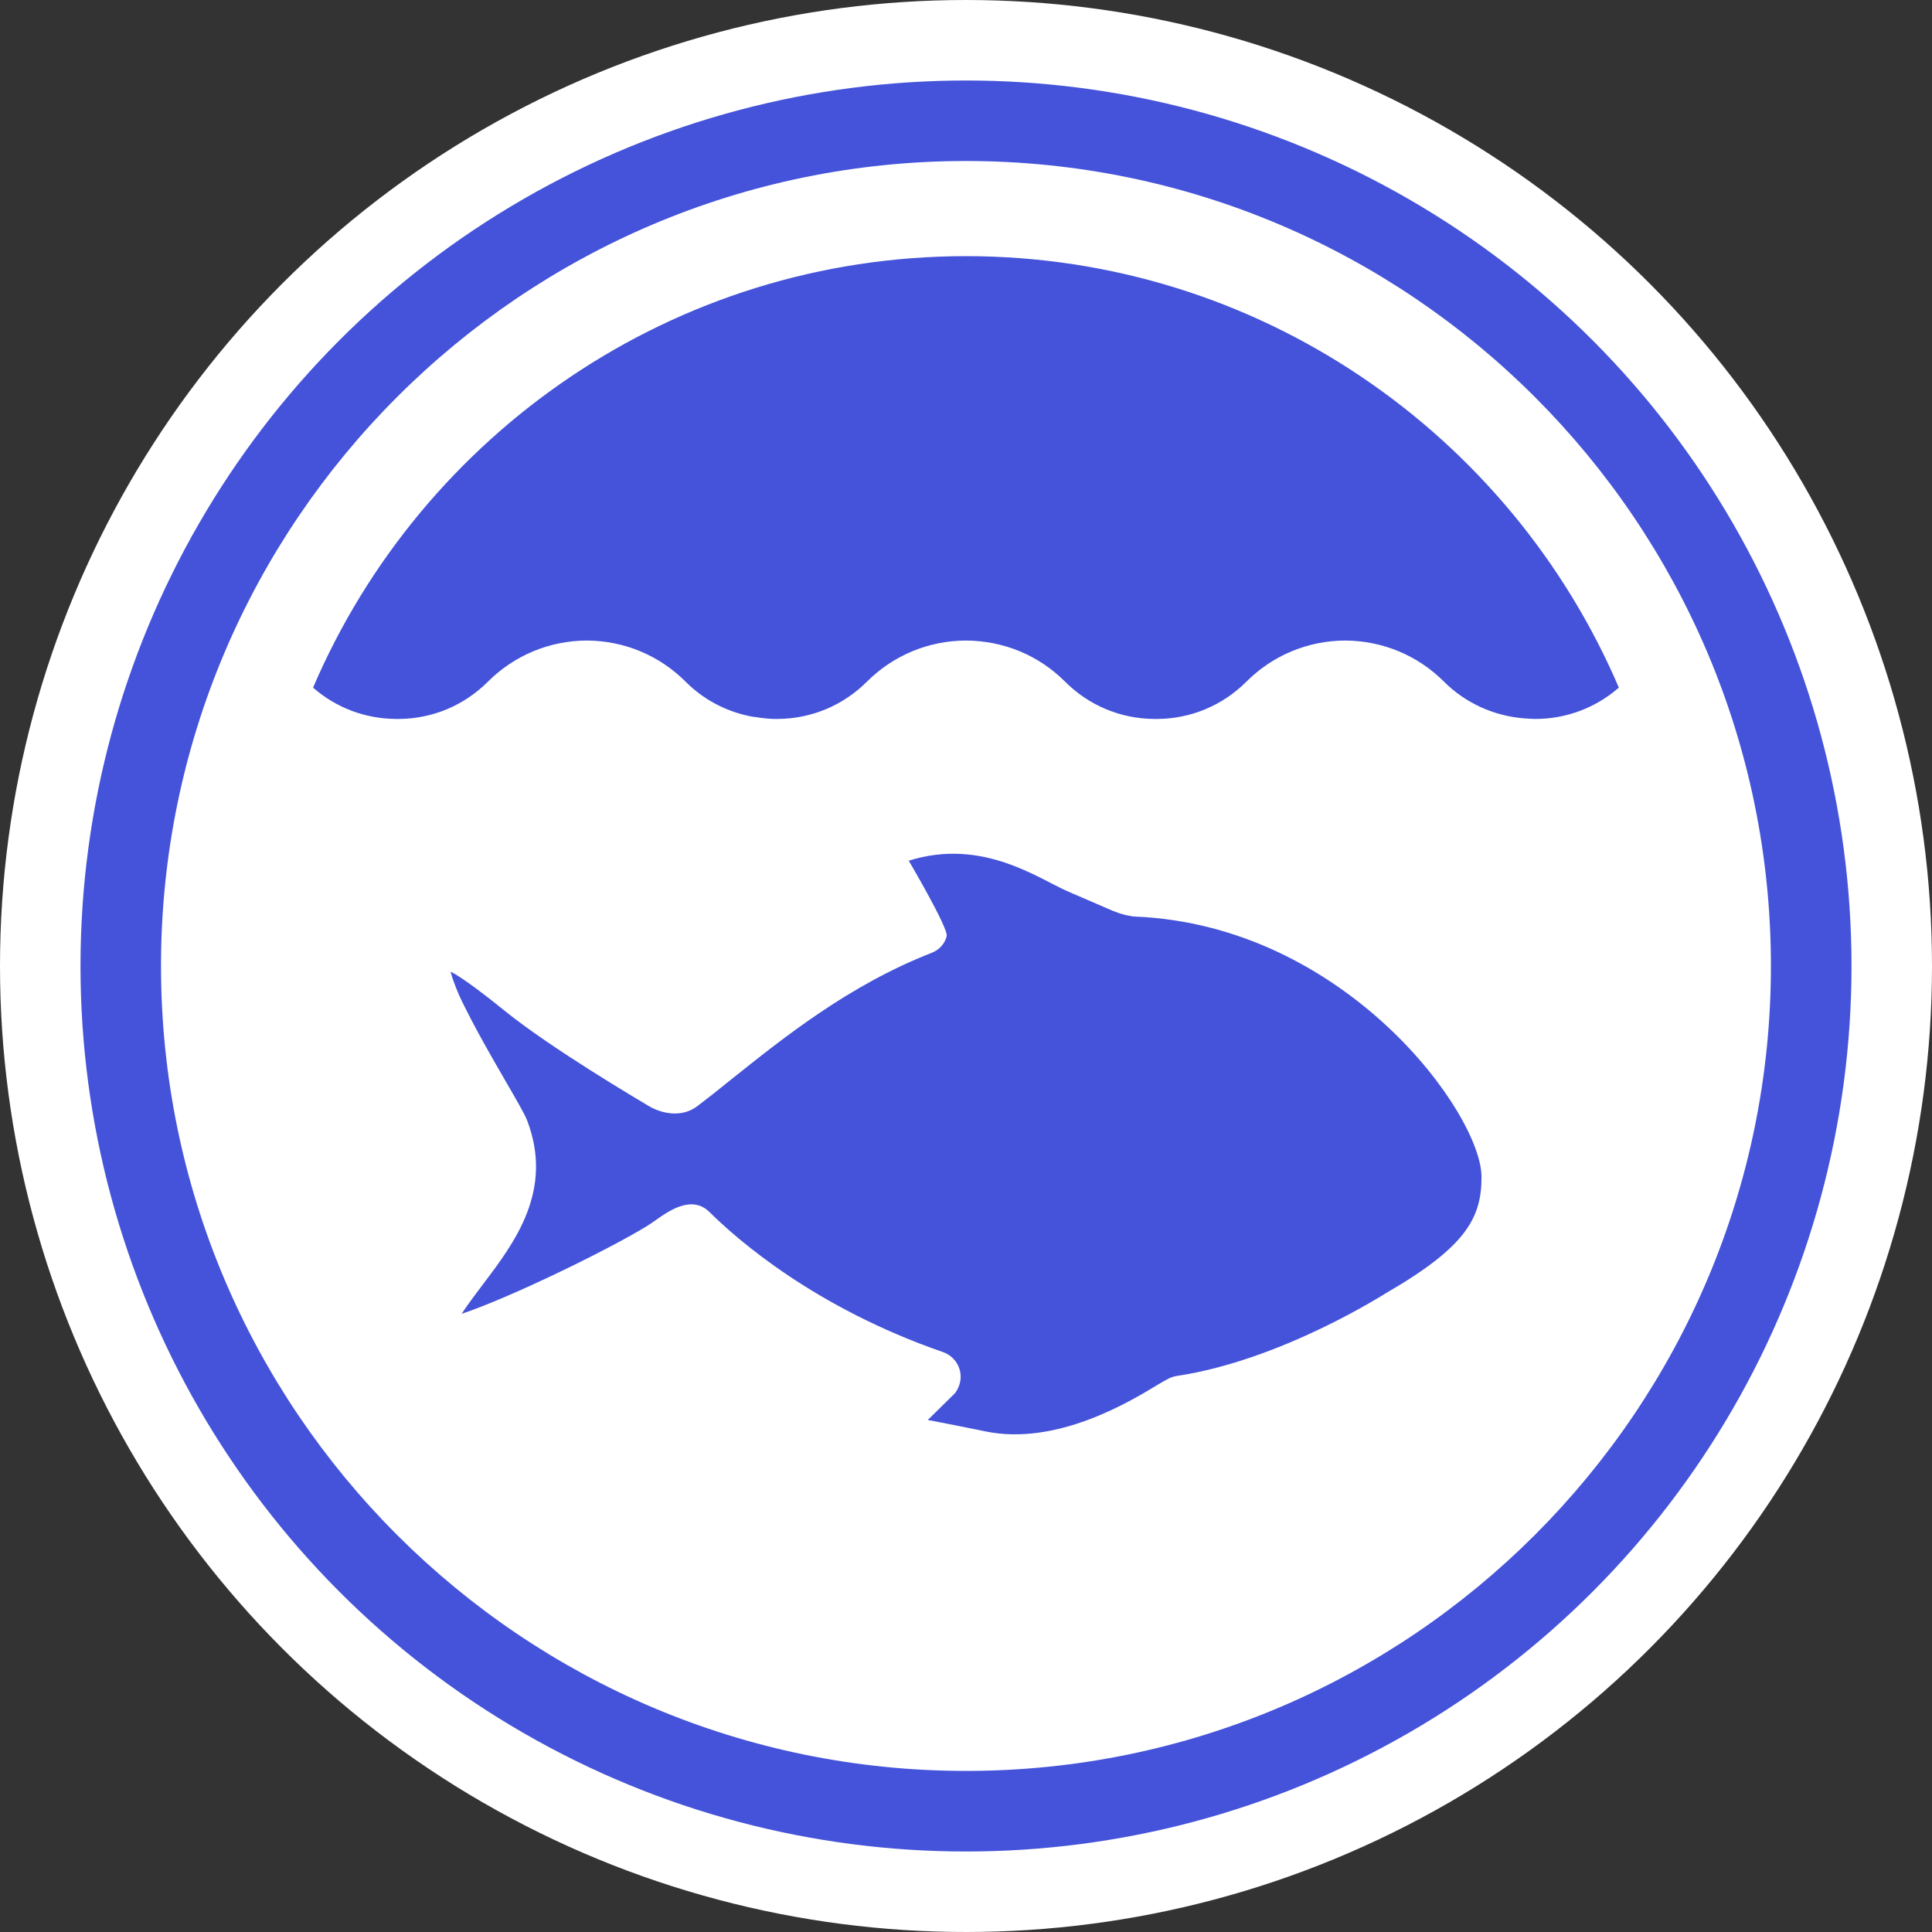<svg width="24" height="24" viewBox="0 0 24 24" fill="none" xmlns="http://www.w3.org/2000/svg">
<rect x="0" y="0" width="24" height="24" fill="#333333" stroke="none"/>
<g clip-path="url(#clip0_66_530)">
<circle cx="12" cy="12" r="11.5" fill="#4453D9" stroke="white"/>
<path d="M12 2C6.486 2 2 6.486 2 12C2 17.514 6.486 21.999 12 21.999C17.514 21.999 21.999 17.514 21.999 12C21.999 6.486 17.514 2 12 2ZM17.23 16.056C17.218 16.061 15.929 16.896 14.617 17.093C14.547 17.104 14.499 17.131 14.373 17.207C14.031 17.414 13.123 17.964 12.24 17.781C11.984 17.728 11.782 17.689 11.624 17.658C11.589 17.651 11.555 17.645 11.525 17.64L11.864 17.306C11.93 17.217 11.951 17.108 11.919 17.007C11.889 16.909 11.812 16.83 11.714 16.796C10.125 16.247 9.157 15.397 8.814 15.057C8.596 14.841 8.312 15.039 8.143 15.159C8.106 15.185 8.07 15.21 8.036 15.231C7.561 15.522 6.343 16.118 5.734 16.321C5.811 16.204 5.903 16.083 5.996 15.959C6.391 15.438 6.882 14.791 6.548 13.918C6.519 13.844 6.446 13.716 6.296 13.457C6.192 13.278 6.067 13.061 5.947 12.841L5.93 12.81C5.878 12.713 5.821 12.605 5.769 12.5C5.686 12.337 5.627 12.181 5.596 12.071C5.615 12.08 5.636 12.09 5.658 12.103C5.808 12.196 6.014 12.349 6.259 12.548C6.843 13.024 7.989 13.697 8.037 13.726C8.191 13.826 8.457 13.898 8.664 13.74C8.793 13.642 8.933 13.531 9.084 13.409C9.737 12.887 10.55 12.236 11.572 11.837C11.669 11.8 11.737 11.723 11.76 11.629C11.784 11.533 11.289 10.692 11.289 10.692C12.203 10.403 12.905 10.918 13.264 11.073L13.771 11.292C13.846 11.325 13.931 11.362 14.073 11.384L14.101 11.386C16.713 11.495 18.404 13.835 18.404 14.621C18.404 15.121 18.221 15.482 17.23 16.056ZM18.936 8.924C18.558 8.895 18.203 8.733 17.938 8.468C17.612 8.142 17.177 7.96 16.714 7.957H16.706C16.243 7.96 15.809 8.142 15.483 8.468C15.188 8.763 14.797 8.927 14.381 8.931H14.357C14.351 8.931 14.343 8.931 14.337 8.931C13.919 8.928 13.527 8.764 13.231 8.468C12.903 8.14 12.467 7.959 11.998 7.957C11.533 7.959 11.097 8.141 10.769 8.468C10.473 8.764 10.08 8.928 9.661 8.931C9.656 8.931 9.651 8.931 9.646 8.931H9.624C9.557 8.93 9.482 8.923 9.396 8.909C9.382 8.908 9.368 8.906 9.354 8.904C9.348 8.903 9.343 8.902 9.336 8.901C9.328 8.9 9.32 8.898 9.311 8.896C9.008 8.833 8.734 8.686 8.517 8.468C8.19 8.142 7.756 7.96 7.293 7.957H7.285C6.822 7.96 6.388 8.142 6.061 8.468C5.766 8.763 5.376 8.927 4.96 8.931H4.935C4.929 8.931 4.922 8.931 4.916 8.931C4.534 8.928 4.174 8.791 3.889 8.542C5.237 5.393 8.365 3.182 12 3.182C15.634 3.182 18.762 5.393 20.11 8.542C19.822 8.793 19.457 8.931 19.072 8.931C19.029 8.931 18.981 8.927 18.936 8.924Z" fill="white"/>
</g>
<defs>
<clipPath id="clip0_66_530">
<rect width="24" height="24" fill="white"/>
</clipPath>
</defs>
</svg>
